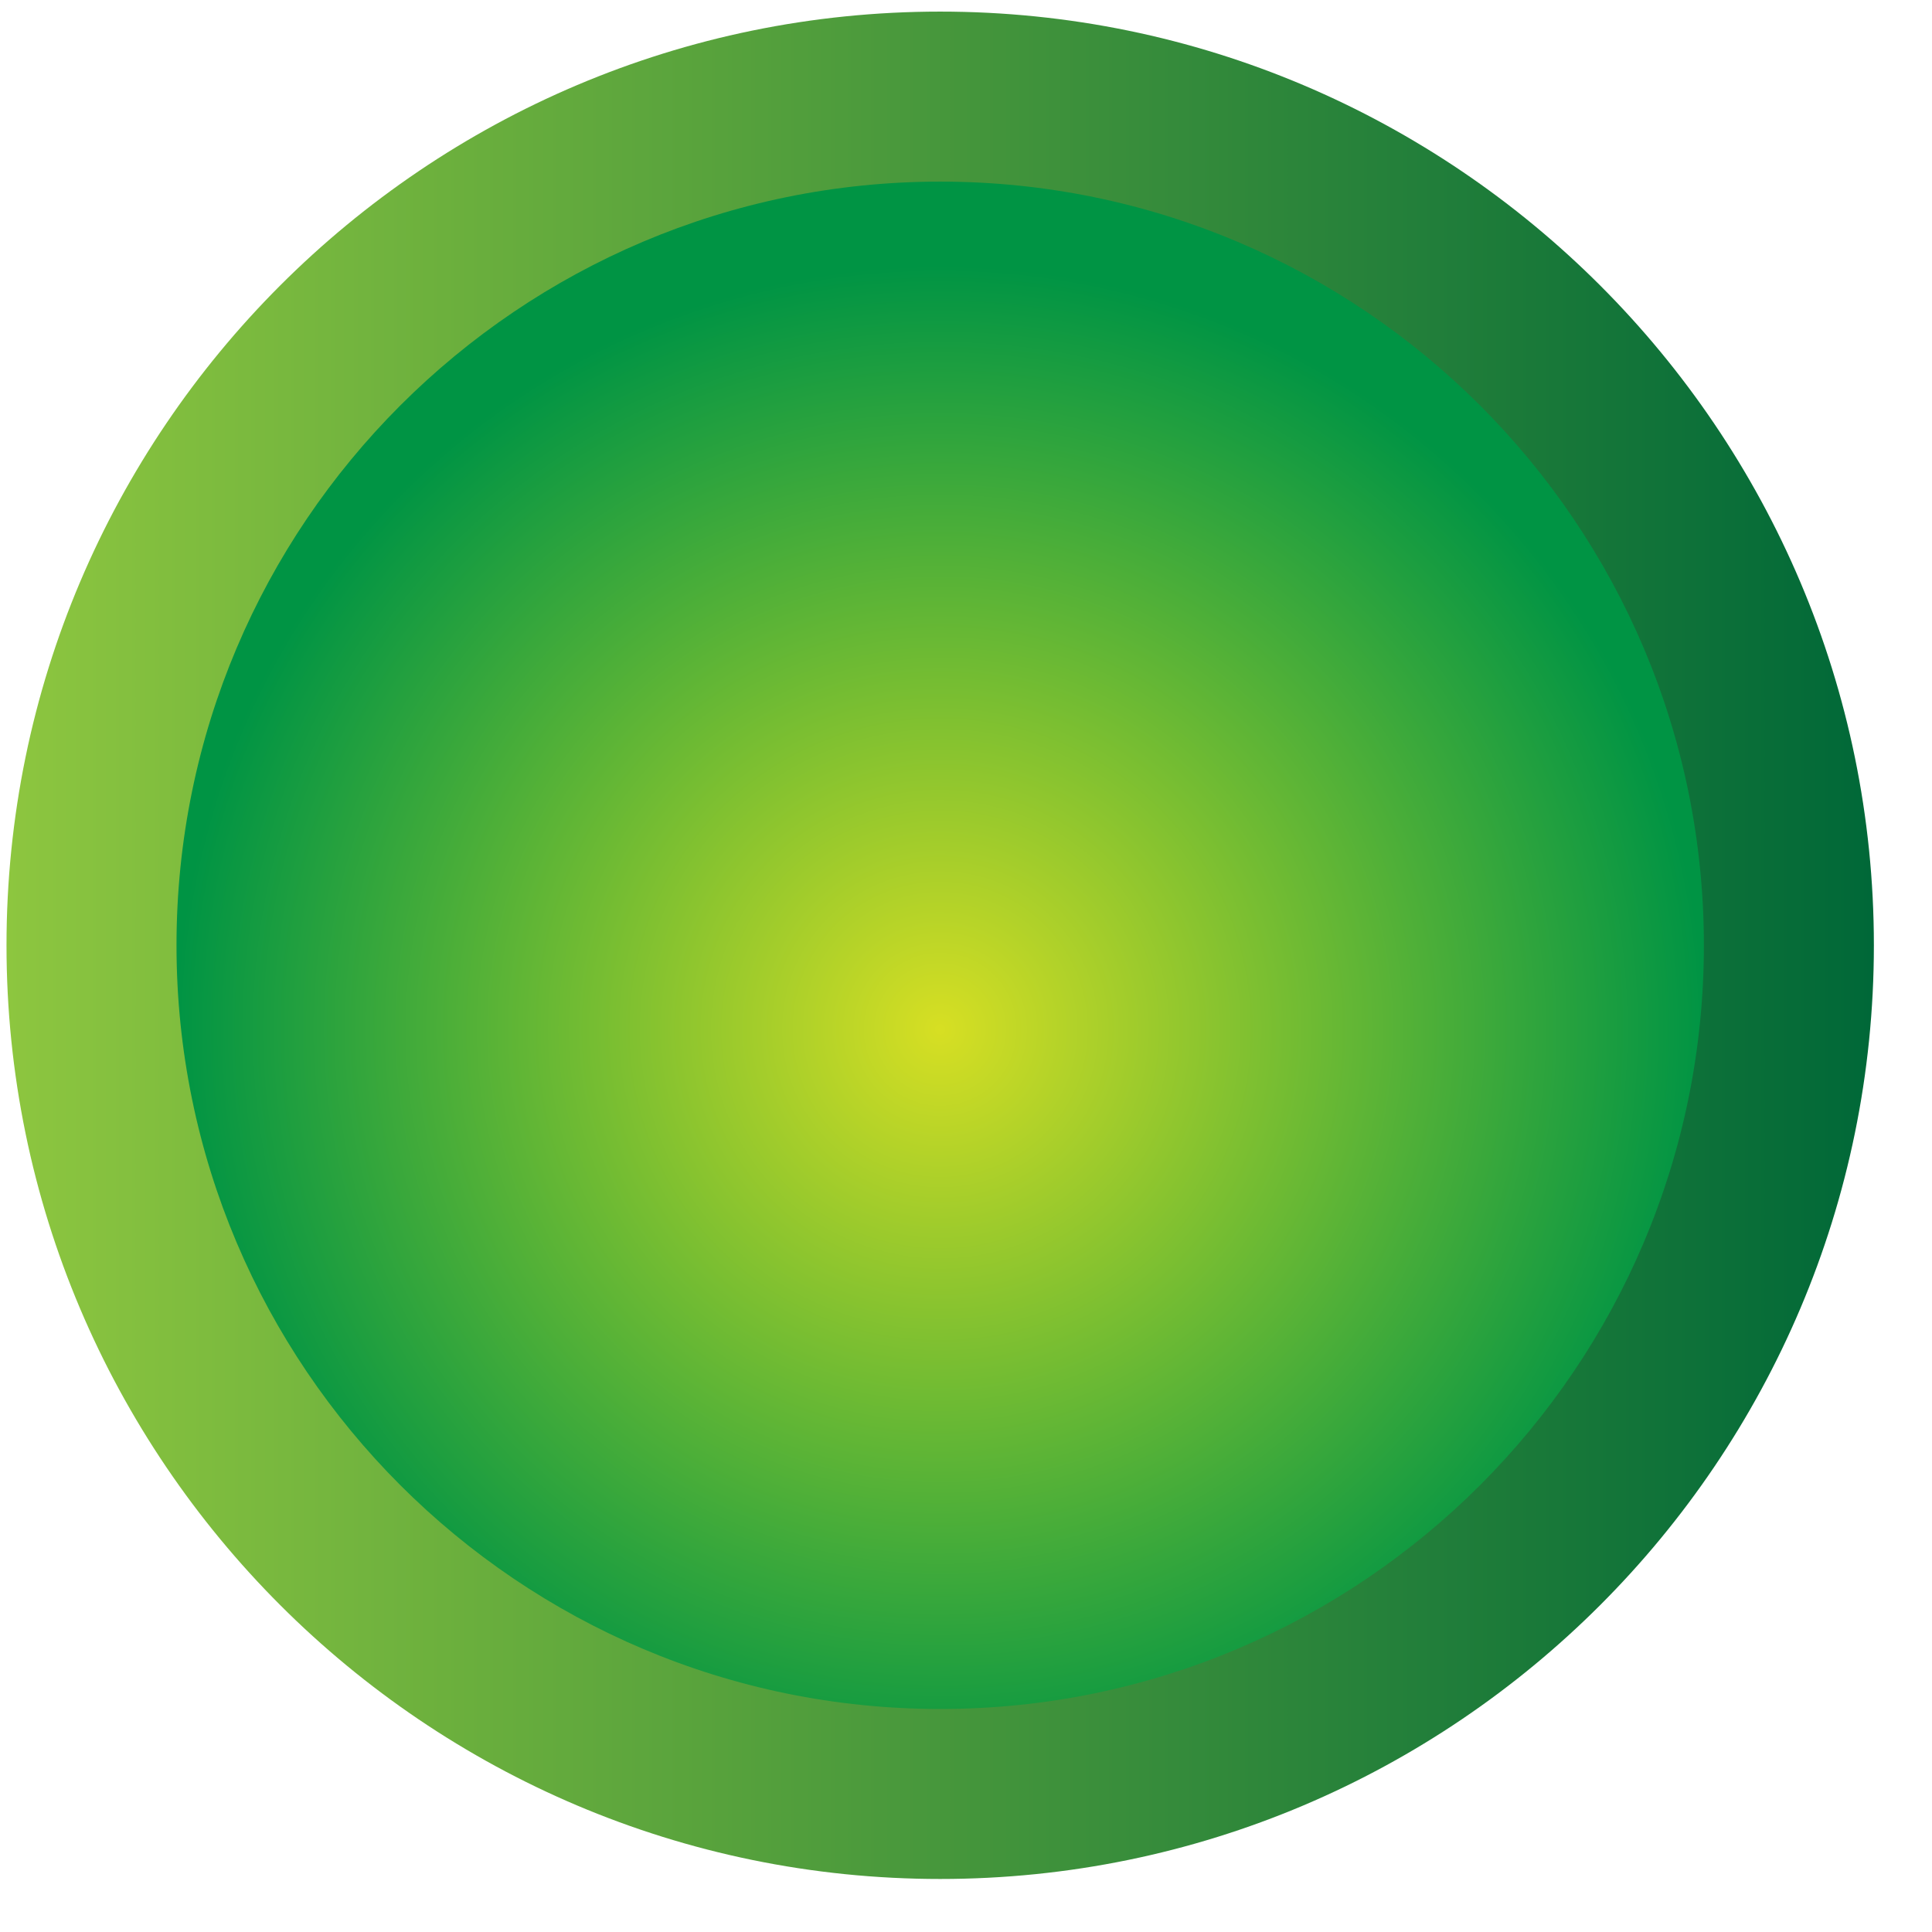 <svg version="1.1" width="31" height="31" xmlns="http://www.w3.org/2000/svg" xmlns:xlink="http://www.w3.org/1999/xlink">
  <defs>
    <linearGradient id="grad_1" x1="29.375" y1="73.867" x2="112.375" y2="73.867" gradientUnits="userSpaceOnUse">
      <stop offset="0" stop-color="#8DC63F"/>
      <stop offset="1" stop-color="#006838"/>
    </linearGradient>
    <radialGradient id="grad_2" cx="70.875" cy="73.867" r="33.943" gradientUnits="userSpaceOnUse">
      <stop offset="0" stop-color="#D7DF23"/>
      <stop offset="1" stop-color="#009444"/>
    </radialGradient>
  </defs>
  <!-- Exported by Scratch - http://scratch.mit.edu/ -->
  <g id="ID0.08612239919602871">
    <path id="ID0.9246786842122674" fill="url(#grad_1)" d="M 70.875 28.632 C 47.991 28.632 29.375 47.249 29.375 70.132 C 29.375 93.014 47.992 111.632 70.875 111.632 C 93.759 111.632 112.375 93.014 112.375 70.132 C 112.375 47.250 93.759 28.632 70.875 28.632 Z " transform="matrix(0.361, 0, 0, 0.361, -10.5, -10.15)"/>
    <path id="ID0.7893345588818192" fill="url(#grad_2)" d="M 70.875 36.189 C 80.240 36.189 88.726 39.993 94.871 46.137 C 101.015 52.282 104.819 60.768 104.819 70.133 C 104.819 79.498 101.015 87.984 94.871 94.129 C 88.726 100.273 80.240 104.077 70.875 104.077 C 61.510 104.077 53.024 100.273 46.879 94.129 C 40.735 87.984 36.931 79.498 36.931 70.133 C 36.931 60.768 40.735 52.282 46.879 46.137 C 53.024 39.993 61.510 36.189 70.875 36.189 Z " transform="matrix(0.361, 0, 0, 0.361, -10.5, -10.15)"/>
  </g>
</svg>
